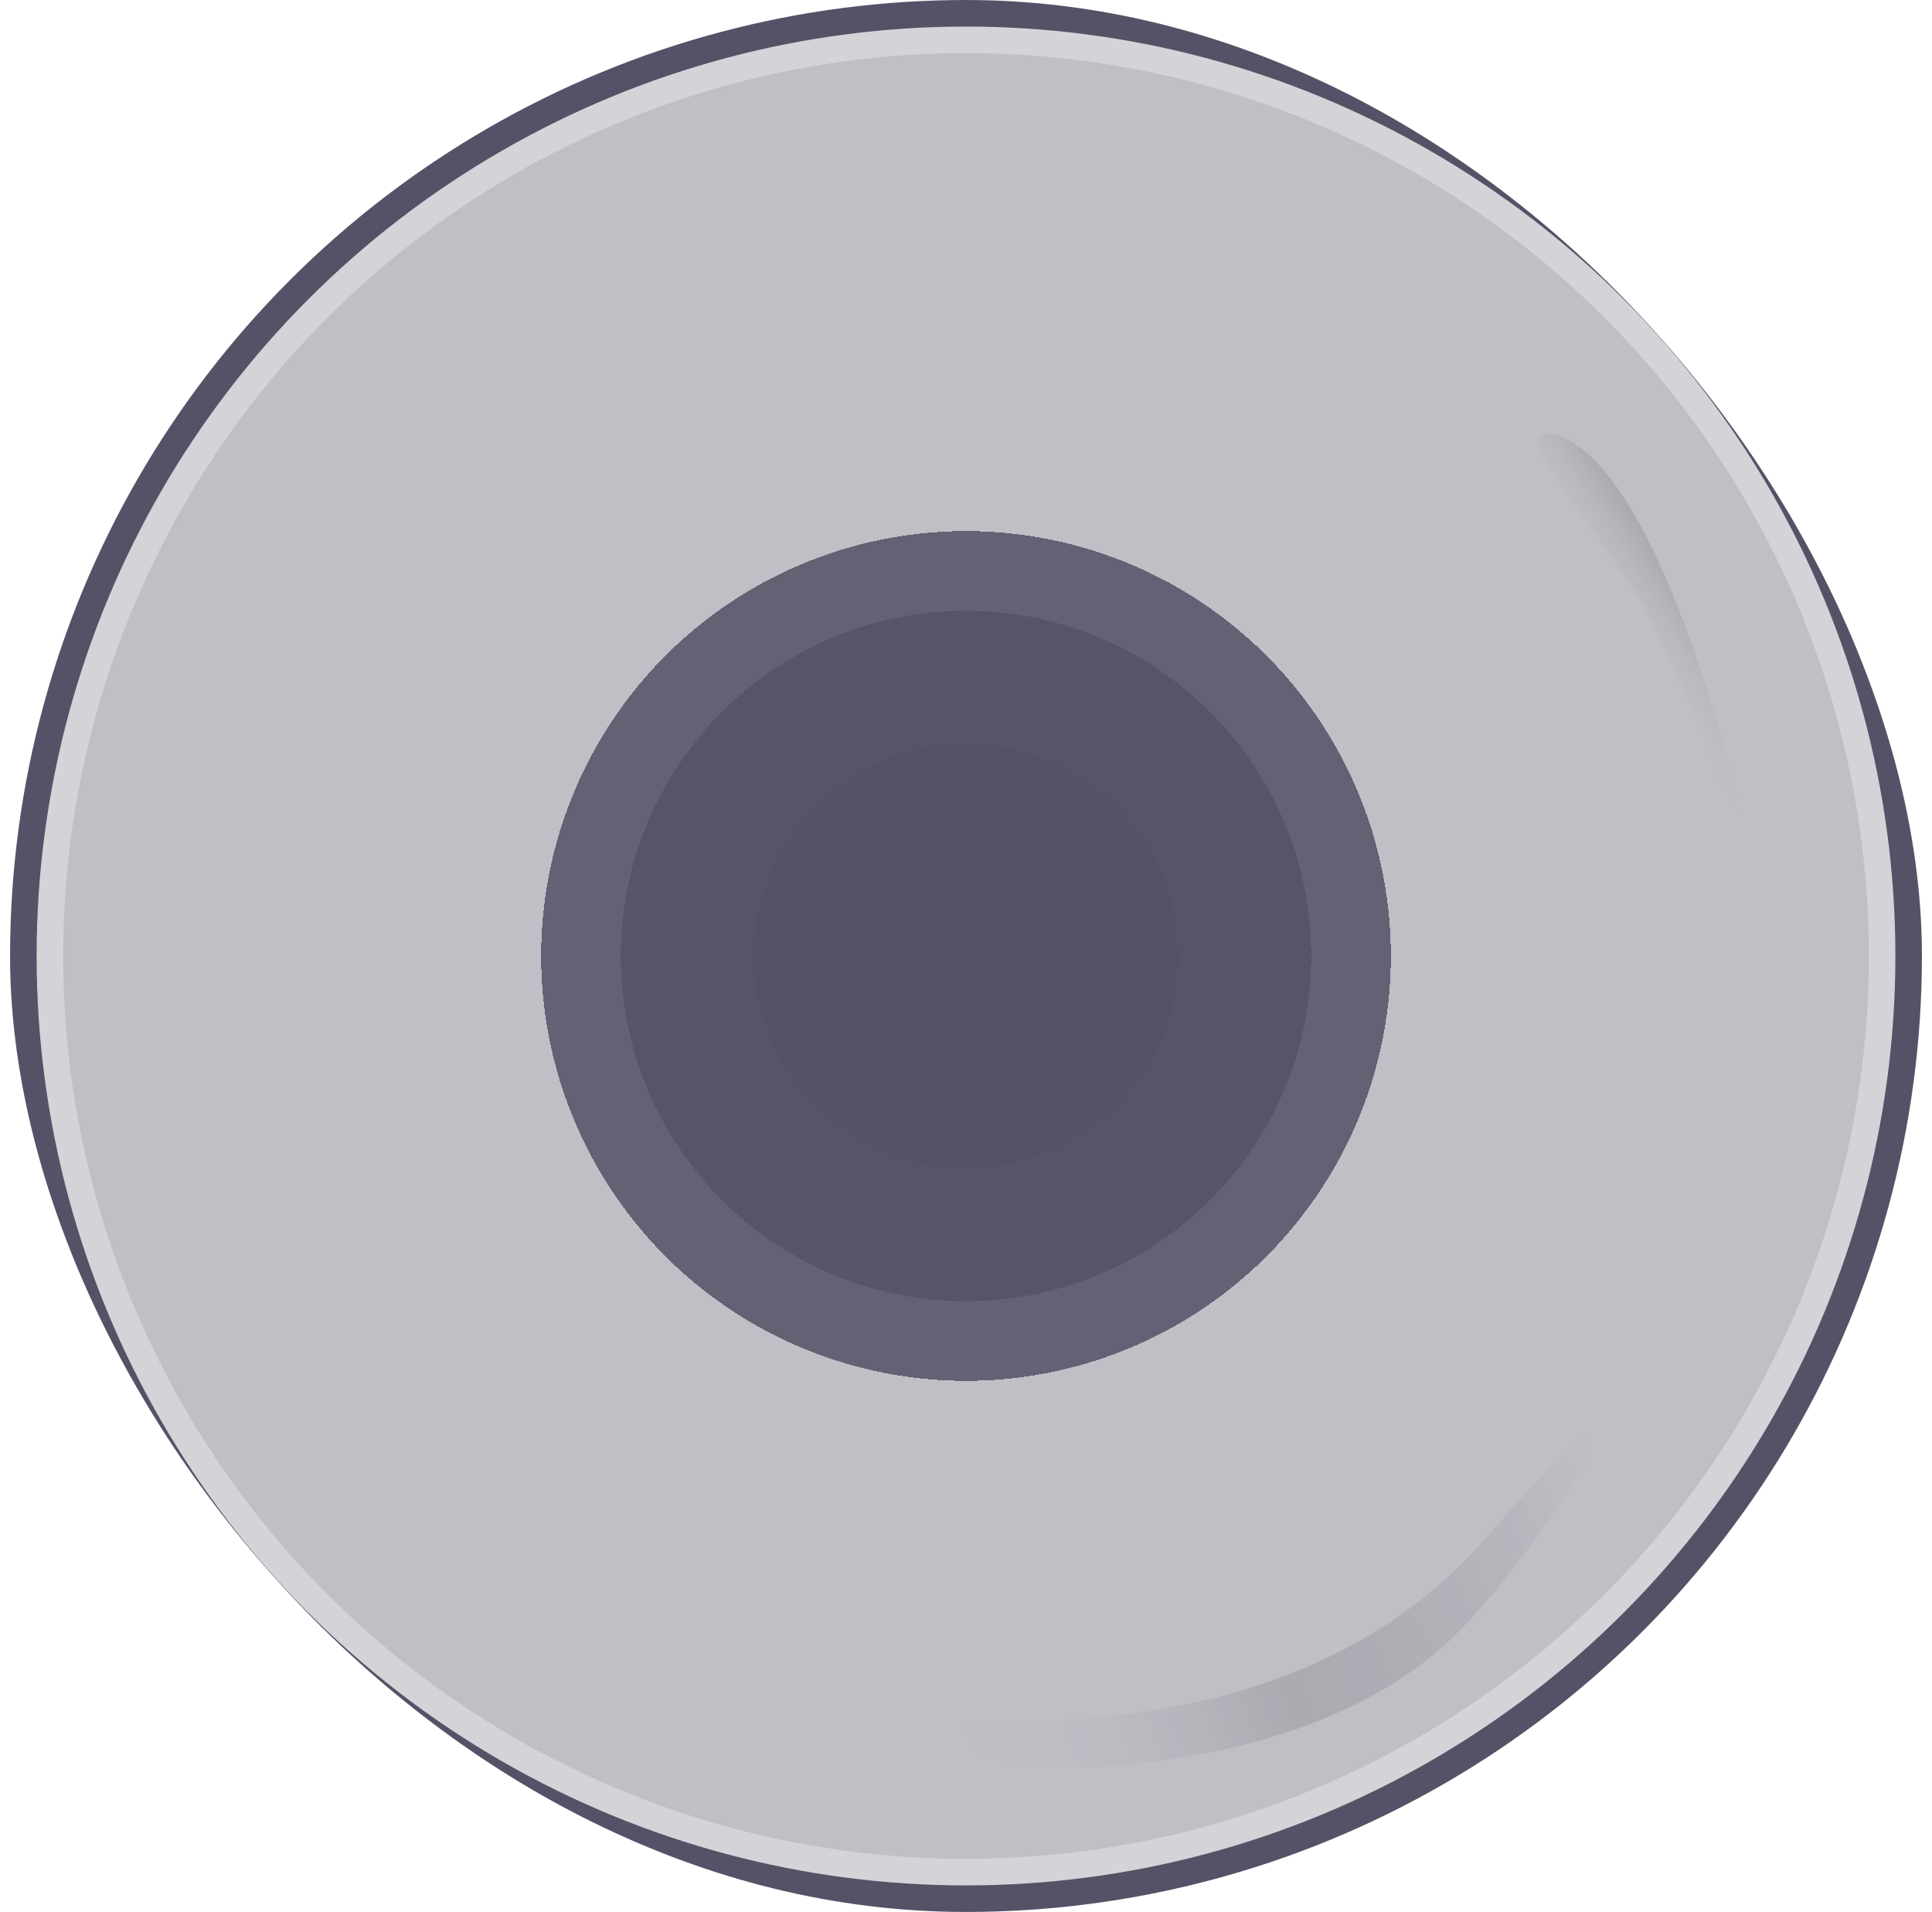 <svg width="96" height="95" viewBox="0 0 96 95" fill="none" xmlns="http://www.w3.org/2000/svg">
<g clip-path="url(#clip0_582_1627)">
<path d="M32.814 82.69C32.592 82.615 32.377 82.54 32.167 82.466C32.376 82.538 32.592 82.613 32.814 82.69C42.362 85.911 62.898 88.907 73.73 76.528C84.813 63.861 77.028 76.528 72.41 81.146C68.452 85.104 62.118 87.216 55.257 87.743C48.647 88.252 38.649 84.719 32.814 82.69Z" fill="url(#paint0_linear_582_1627)" fill-opacity="0.45"/>
<circle cx="48" cy="47.5" r="46.84" fill="#555267" fill-opacity="0.25" stroke="#555267" stroke-width="1.319"/>
<g filter="url(#filter0_i_582_1627)">
<circle cx="48" cy="47.5" r="44.861" fill="#555267" fill-opacity="0.16"/>
</g>
<g filter="url(#filter1_df_582_1627)">
<circle cx="48" cy="47.5" r="21.111" fill="#555267" fill-opacity="0.85" shape-rendering="crispEdges"/>
</g>
<g filter="url(#filter2_d_582_1627)">
<circle cx="48" cy="47.5" r="17.153" fill="#555267" fill-opacity="0.85" shape-rendering="crispEdges"/>
</g>
<g filter="url(#filter3_d_582_1627)">
<circle cx="48" cy="47.5" r="10.556" fill="#555267"/>
</g>
<g filter="url(#filter4_d_582_1627)">
<circle cx="48" cy="47.5" r="7.917" fill="#555267"/>
</g>
<path d="M87.583 44.861C87.583 44.861 83.429 23.803 77.437 21.633C74.634 20.818 78.347 25.069 80.986 29.027C83.624 32.986 87.305 43.618 87.583 44.861Z" fill="url(#paint1_linear_582_1627)" fill-opacity="0.25"/>
</g>
<defs>
<filter id="filter0_i_582_1627" x="3.139" y="2.639" width="89.723" height="89.723" filterUnits="userSpaceOnUse" color-interpolation-filters="sRGB">
<feFlood flood-opacity="0" result="BackgroundImageFix"/>
<feBlend mode="normal" in="SourceGraphic" in2="BackgroundImageFix" result="shape"/>
<feColorMatrix in="SourceAlpha" type="matrix" values="0 0 0 0 0 0 0 0 0 0 0 0 0 0 0 0 0 0 127 0" result="hardAlpha"/>
<feMorphology radius="5.278" operator="erode" in="SourceAlpha" result="effect1_innerShadow_582_1627"/>
<feOffset/>
<feGaussianBlur stdDeviation="2.639"/>
<feComposite in2="hardAlpha" operator="arithmetic" k2="-1" k3="1"/>
<feColorMatrix type="matrix" values="0 0 0 0 0.148 0 0 0 0 0.181 0 0 0 0 0.354 0 0 0 0.85 0"/>
<feBlend mode="normal" in2="shape" result="effect1_innerShadow_582_1627"/>
</filter>
<filter id="filter1_df_582_1627" x="13.694" y="13.194" width="68.612" height="68.612" filterUnits="userSpaceOnUse" color-interpolation-filters="sRGB">
<feFlood flood-opacity="0" result="BackgroundImageFix"/>
<feColorMatrix in="SourceAlpha" type="matrix" values="0 0 0 0 0 0 0 0 0 0 0 0 0 0 0 0 0 0 127 0" result="hardAlpha"/>
<feOffset/>
<feGaussianBlur stdDeviation="5.278"/>
<feComposite in2="hardAlpha" operator="out"/>
<feColorMatrix type="matrix" values="0 0 0 0 0.165 0 0 0 0 0.137 0 0 0 0 0.322 0 0 0 1 0"/>
<feBlend mode="normal" in2="BackgroundImageFix" result="effect1_dropShadow_582_1627"/>
<feBlend mode="normal" in="SourceGraphic" in2="effect1_dropShadow_582_1627" result="shape"/>
<feGaussianBlur stdDeviation="6.597" result="effect2_foregroundBlur_582_1627"/>
</filter>
<filter id="filter2_d_582_1627" x="20.292" y="19.792" width="55.417" height="55.417" filterUnits="userSpaceOnUse" color-interpolation-filters="sRGB">
<feFlood flood-opacity="0" result="BackgroundImageFix"/>
<feColorMatrix in="SourceAlpha" type="matrix" values="0 0 0 0 0 0 0 0 0 0 0 0 0 0 0 0 0 0 127 0" result="hardAlpha"/>
<feOffset/>
<feGaussianBlur stdDeviation="5.278"/>
<feComposite in2="hardAlpha" operator="out"/>
<feColorMatrix type="matrix" values="0 0 0 0 0.167 0 0 0 0 0.167 0 0 0 0 0.167 0 0 0 1 0"/>
<feBlend mode="normal" in2="BackgroundImageFix" result="effect1_dropShadow_582_1627"/>
<feBlend mode="normal" in="SourceGraphic" in2="effect1_dropShadow_582_1627" result="shape"/>
</filter>
<filter id="filter3_d_582_1627" x="16.333" y="15.833" width="63.334" height="63.334" filterUnits="userSpaceOnUse" color-interpolation-filters="sRGB">
<feFlood flood-opacity="0" result="BackgroundImageFix"/>
<feColorMatrix in="SourceAlpha" type="matrix" values="0 0 0 0 0 0 0 0 0 0 0 0 0 0 0 0 0 0 127 0" result="hardAlpha"/>
<feOffset/>
<feGaussianBlur stdDeviation="10.556"/>
<feComposite in2="hardAlpha" operator="out"/>
<feColorMatrix type="matrix" values="0 0 0 0 0.087 0 0 0 0 0.143 0 0 0 0 0.175 0 0 0 1 0"/>
<feBlend mode="normal" in2="BackgroundImageFix" result="effect1_dropShadow_582_1627"/>
<feBlend mode="normal" in="SourceGraphic" in2="effect1_dropShadow_582_1627" result="shape"/>
</filter>
<filter id="filter4_d_582_1627" x="34.805" y="34.305" width="26.389" height="26.389" filterUnits="userSpaceOnUse" color-interpolation-filters="sRGB">
<feFlood flood-opacity="0" result="BackgroundImageFix"/>
<feColorMatrix in="SourceAlpha" type="matrix" values="0 0 0 0 0 0 0 0 0 0 0 0 0 0 0 0 0 0 127 0" result="hardAlpha"/>
<feOffset/>
<feGaussianBlur stdDeviation="2.639"/>
<feComposite in2="hardAlpha" operator="out"/>
<feColorMatrix type="matrix" values="0 0 0 0 0.333 0 0 0 0 0.322 0 0 0 0 0.404 0 0 0 0.85 0"/>
<feBlend mode="normal" in2="BackgroundImageFix" result="effect1_dropShadow_582_1627"/>
<feBlend mode="normal" in="SourceGraphic" in2="effect1_dropShadow_582_1627" result="shape"/>
</filter>
<linearGradient id="paint0_linear_582_1627" x1="79.007" y1="71.91" x2="46.681" y2="83.785" gradientUnits="userSpaceOnUse">
<stop stop-color="#858585" stop-opacity="0"/>
<stop offset="0.536" stop-color="#B6B6B6"/>
<stop offset="1" stop-color="white" stop-opacity="0"/>
<stop offset="1" stop-color="#ACACAC" stop-opacity="0"/>
</linearGradient>
<linearGradient id="paint1_linear_582_1627" x1="83.244" y1="28.496" x2="80.283" y2="30.334" gradientUnits="userSpaceOnUse">
<stop stop-color="#5E5E5E"/>
<stop offset="1" stop-color="#A6AFC0" stop-opacity="0"/>
</linearGradient>
<clipPath id="clip0_582_1627">
<rect x="0.5" width="95" height="95" rx="47.5" fill="white"/>
</clipPath>
</defs>
</svg>
